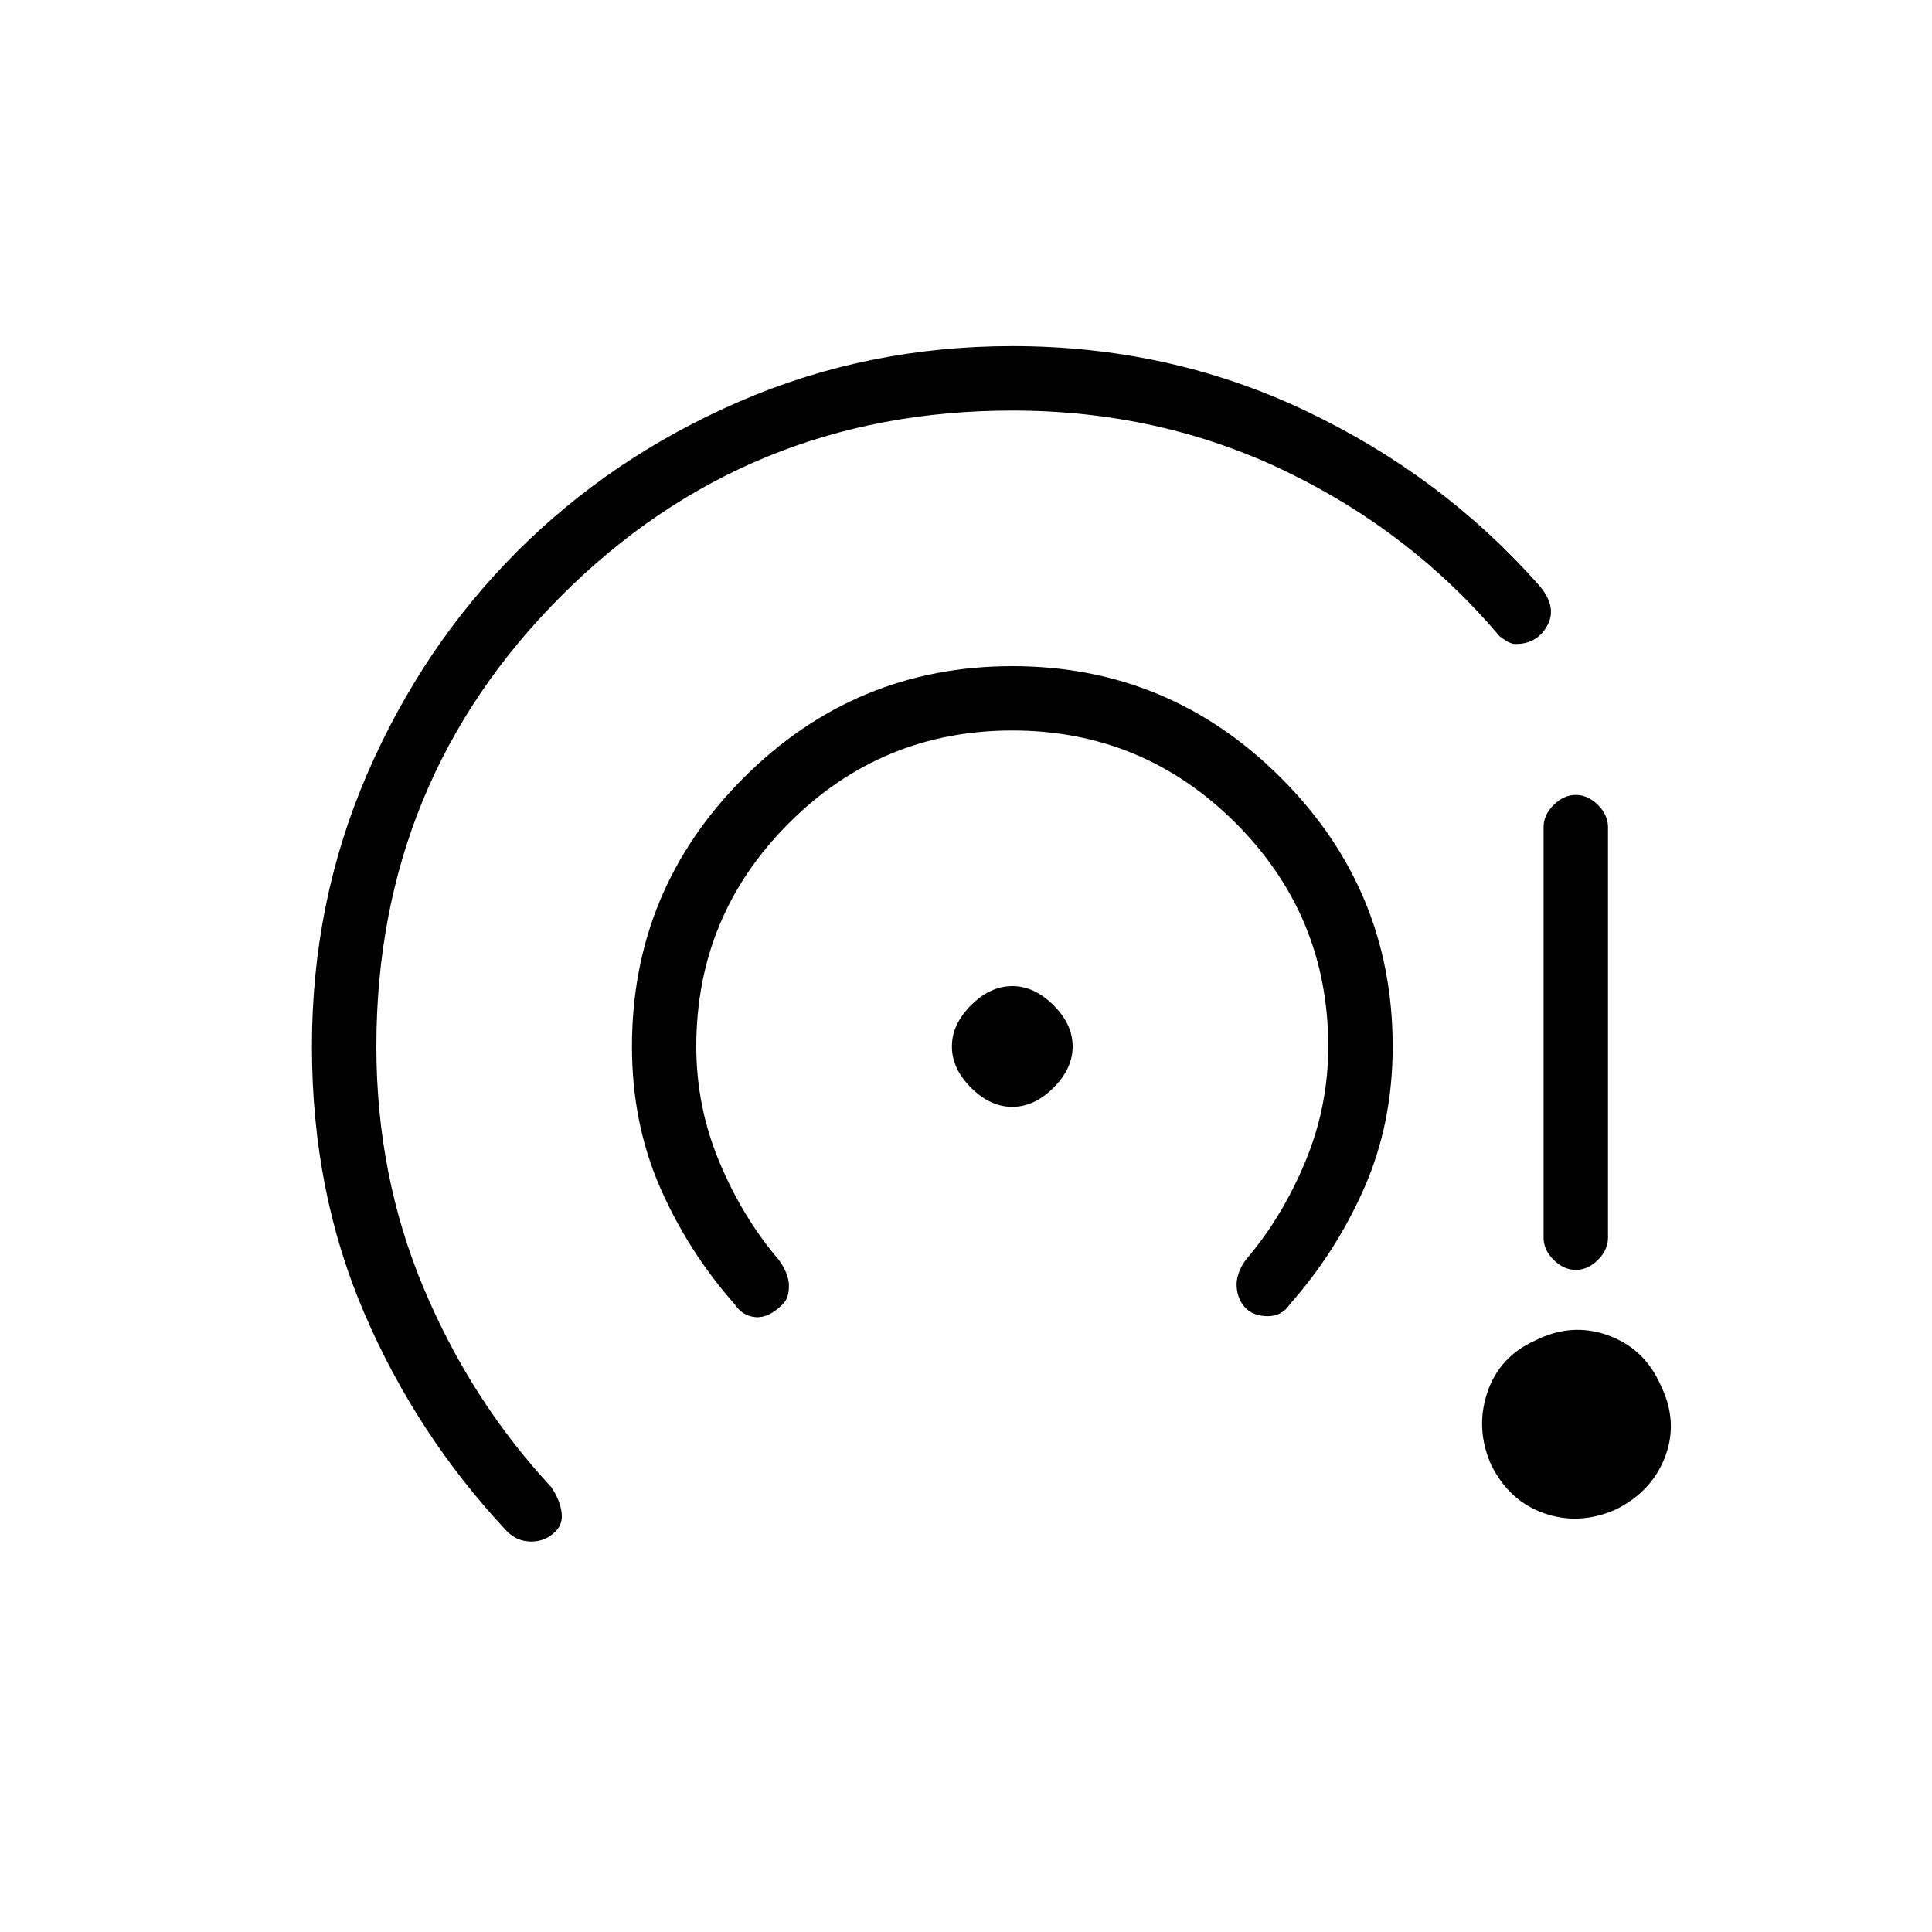 <svg xmlns="http://www.w3.org/2000/svg" height="20" width="20"><path d="M10.479 11.458q-.229 0-.427-.198-.198-.198-.198-.427 0-.229.198-.427.198-.198.427-.198.229 0 .427.198.198.198.198.427 0 .229-.198.427-.198.198-.427.198ZM7.604 13.5q-.479-.542-.771-1.208-.291-.667-.291-1.459 0-1.625 1.156-2.781 1.156-1.156 2.781-1.156 1.625 0 2.781 1.156 1.157 1.156 1.157 2.781 0 .792-.292 1.459-.292.666-.771 1.208-.083.125-.229.125-.146 0-.229-.083-.084-.084-.094-.219-.01-.135.094-.281.375-.438.614-1.011.24-.573.24-1.198 0-1.354-.958-2.312-.959-.959-2.313-.959t-2.312.959q-.959.958-.959 2.312 0 .625.24 1.198t.614 1.011q.105.146.105.27 0 .126-.063.188-.146.146-.281.135-.135-.01-.219-.135ZM5.25 15.854q-.938-1-1.479-2.26-.542-1.261-.542-2.761 0-1.5.573-2.823.573-1.322 1.552-2.302.979-.979 2.302-1.552 1.323-.573 2.823-.573 1.625 0 3.031.667 1.407.667 2.407 1.792.208.229.104.427-.104.198-.333.198-.042 0-.094-.032-.052-.031-.073-.052-.917-1.083-2.219-1.708Q12 4.25 10.479 4.25q-2.75 0-4.667 1.917-1.916 1.916-1.916 4.666 0 1.334.489 2.5.49 1.167 1.323 2.063.084.125.104.25.021.125-.062.208-.104.104-.25.104-.146 0-.25-.104Zm11.062-2.708q-.124 0-.229-.104-.104-.104-.104-.23v-4.25q0-.124.104-.229.105-.104.229-.104.126 0 .23.104.104.105.104.229v4.25q0 .126-.104.23-.104.104-.23.104Zm.876 1.187q.187.375.052.74-.136.365-.511.552-.375.167-.739.042-.365-.125-.552-.5-.167-.375-.042-.75t.5-.542q.375-.187.75-.052t.542.51Z"/></svg>